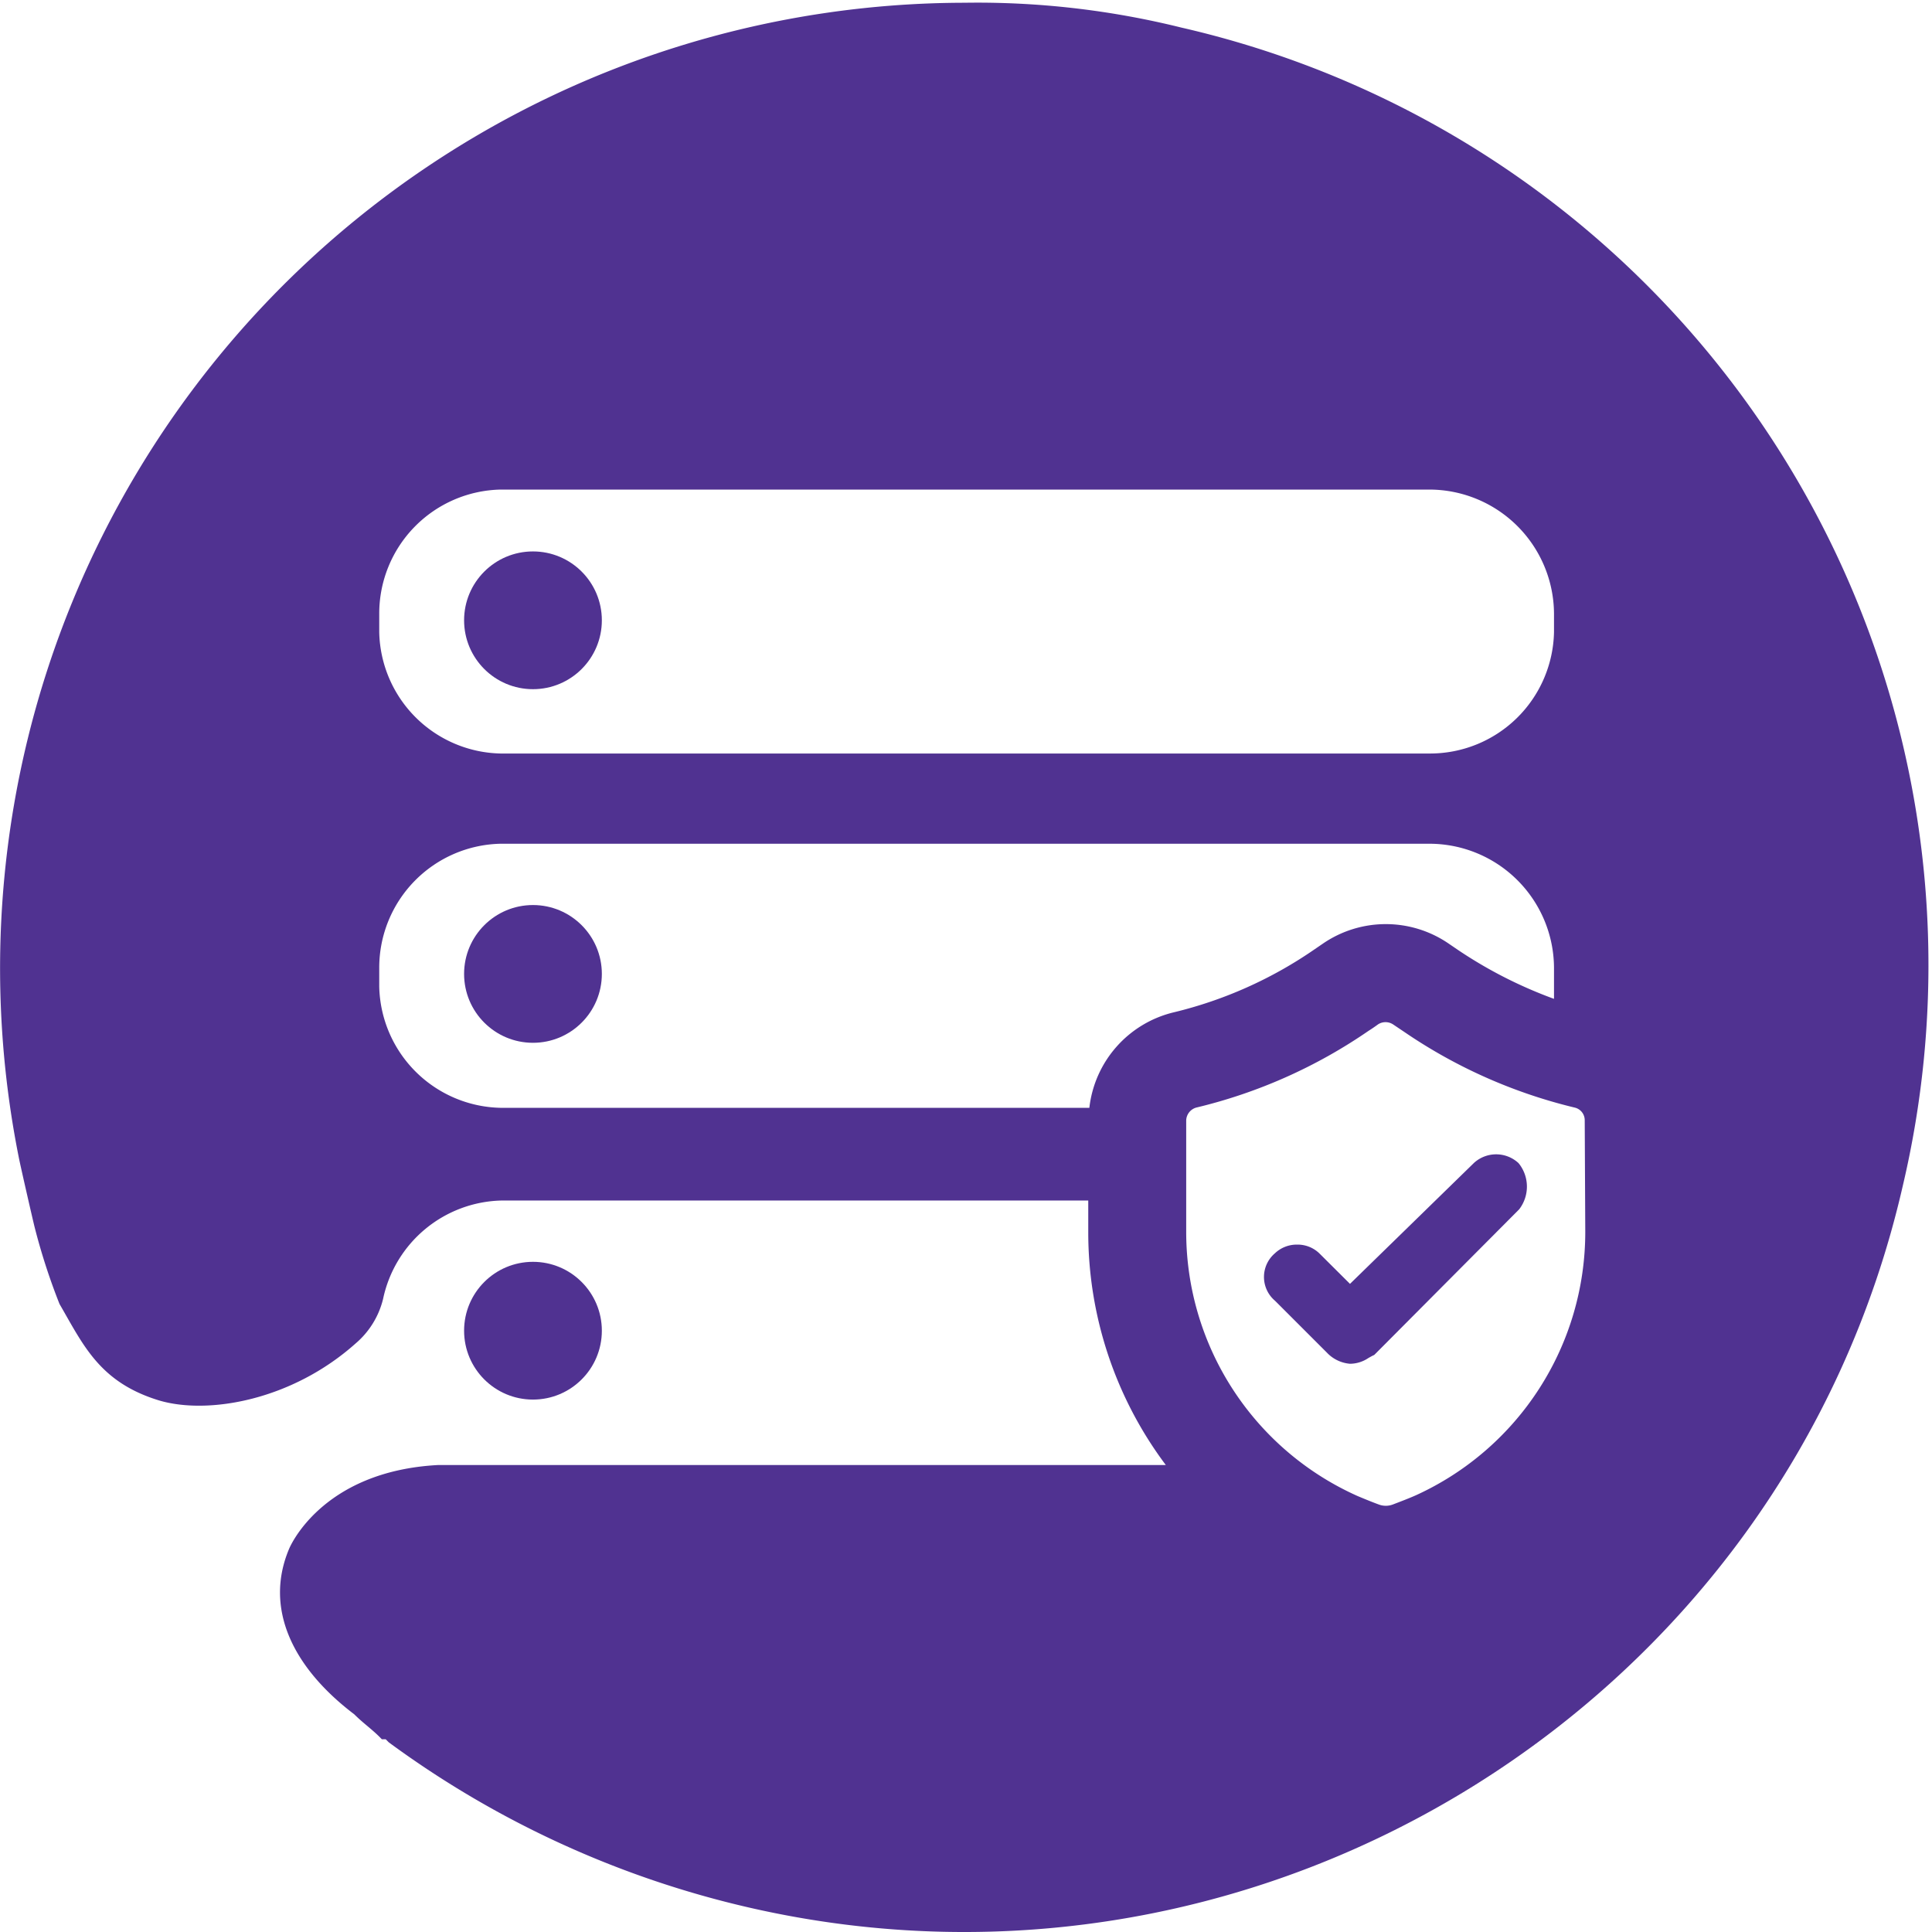 <svg id="Icon" xmlns="http://www.w3.org/2000/svg" viewBox="0 0 140.25 140.25"><defs><style>.cls-1{fill:#503291;}</style></defs><circle class="cls-1" cx="38.69" cy="45.03" r="5"/><circle class="cls-1" cx="38.69" cy="70.7" r="5"/><circle class="cls-1" cx="38.69" cy="96.6" r="5"/><path class="cls-1" d="M85.75,2A61.44,61.44,0,0,0,70,.2a70.09,70.09,0,0,0-68.6,84c.2.94.94,4.18,1.11,4.87a45.81,45.81,0,0,0,1.81,5.59c1.74,3,2.91,5.68,7.22,7,3.56,1.06,9.64,0,14.27-4.13a6.16,6.16,0,0,0,2-3.24,9,9,0,0,1,8.59-7.14H79v2.31a28.15,28.15,0,0,0,5.63,16.89H36.33c-.25,0-3.39,0-4.51,0-8.58.45-10.84,6.1-10.84,6.1-1.8,4.29.23,8.58,4.74,12,.68.68,1.36,1.13,2,1.81H28l.22.22a70.92,70.92,0,0,0,26.18,12c37.47,8.59,75.16-14.9,83.73-52.4A69.82,69.82,0,0,0,85.75,2ZM27.53,44.54a9,9,0,0,1,8.8-9h67.48a9.06,9.06,0,0,1,9,9v1.35a9,9,0,0,1-9,8.81H36.33a9,9,0,0,1-8.8-8.81ZM79.08,80.42H36.33a9,9,0,0,1-8.8-8.81V70.25a9,9,0,0,1,8.8-9h67.48a9.05,9.05,0,0,1,9,9v1.36c0,.3,0,.6,0,.9A32.33,32.33,0,0,1,105.9,69l-.72-.49a8.07,8.07,0,0,0-9.16,0l-.6.41a30.57,30.57,0,0,1-10.18,4.56A8.06,8.06,0,0,0,79.08,80.42Zm36,9a21,21,0,0,1-12.26,19.11c-.46.21-1.22.5-1.72.69a1.44,1.44,0,0,1-1,0c-.52-.19-1-.39-1.53-.61a21,21,0,0,1-12.46-19.2V81.33a1,1,0,0,1,.74-.93,37.37,37.37,0,0,0,12.5-5.57c.24-.15.47-.31.69-.47a1,1,0,0,1,1.08,0l.82.55a37.42,37.42,0,0,0,12.36,5.49.94.94,0,0,1,.74.93Z"/><path class="cls-1" d="M98,99a2.6,2.6,0,0,1-1.61-.74l-3.84-3.84a2.26,2.26,0,0,1,0-3.44,2.3,2.3,0,0,1,1.61-.63,2.27,2.27,0,0,1,1.61.63L98,93.2l9-8.78a2.39,2.39,0,0,1,3.22,0l.06.07.06.08a2.7,2.7,0,0,1,0,3.14l-.06.08L99.76,98.36l-.15.07-.27.15A2.41,2.41,0,0,1,98,99Z"/></svg>